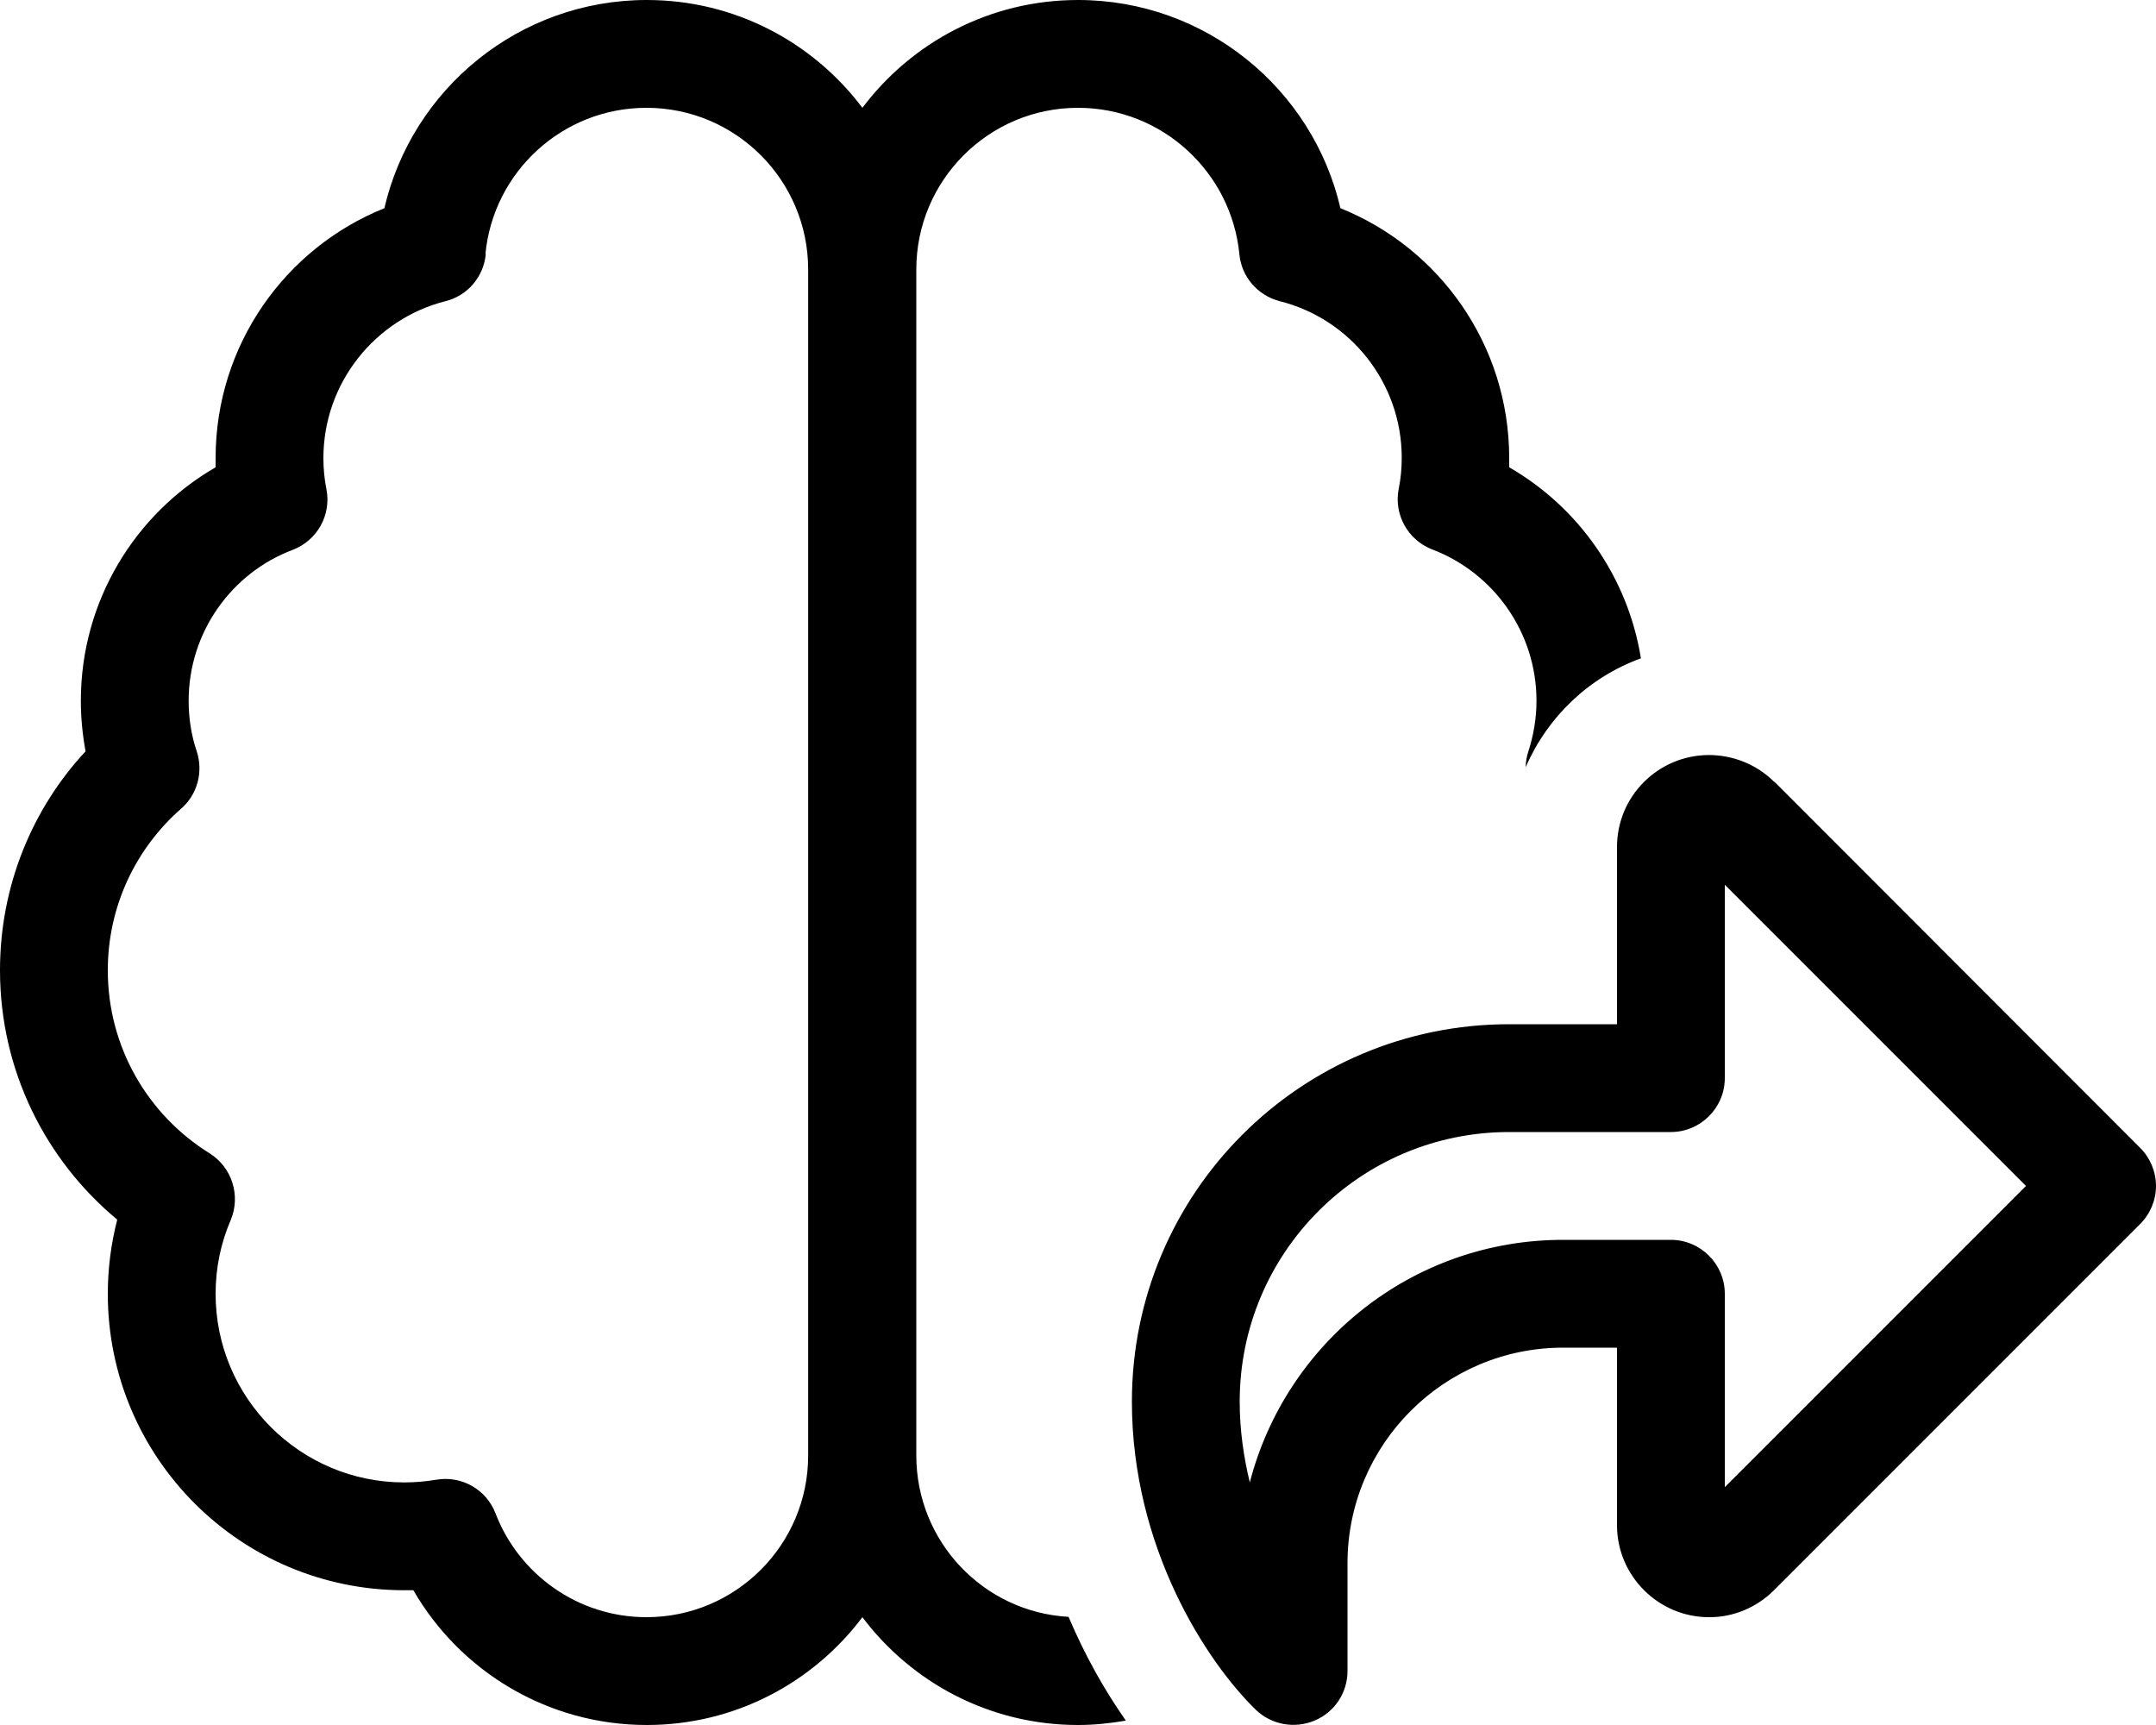 <svg xmlns="http://www.w3.org/2000/svg" viewBox="0 0 640 512"><!--! Font Awesome Pro 6.5.2 by @fontawesome - https://fontawesome.com License - https://fontawesome.com/license (Commercial License) Copyright 2024 Fonticons, Inc. --><path d="M144.2 75.4c-.6 6.7-5.4 12.4-12 14C111.4 94.7 96 113.6 96 136c0 3.1 .3 6.2 .9 9.2c1.5 7.6-2.7 15.2-10 18C68.8 170 56 187.6 56 208c0 5.2 .8 10.3 2.4 15c2 6.1 .2 12.8-4.6 17C40.4 251.7 32 268.9 32 288c0 22.9 12 43 30.2 54.3c6.7 4.2 9.3 12.6 6.3 19.8C65.6 368.8 64 376.2 64 384c0 30.9 25.1 56 56 56c3.3 0 6.5-.3 9.5-.8c7.5-1.3 14.9 2.9 17.6 10c6.9 18 24.4 30.8 44.8 30.8c26.5 0 48-21.5 48-48V80c0-26.5-21.5-48-48-48c-25 0-45.5 19.1-47.8 43.4zM256 480c-14.6 19.4-37.8 32-64 32c-29.6 0-55.5-16.1-69.3-40c-.9 0-1.8 0-2.7 0c-48.6 0-88-39.4-88-88c0-7.6 1-15 2.8-22C13.6 344.4 0 317.8 0 288c0-25.1 9.6-48 25.4-65c-.9-4.9-1.4-9.9-1.4-15c0-29.6 16.1-55.5 40-69.3c0-.9 0-1.8 0-2.7c0-33.6 20.7-62.4 50.1-74.2C122.3 26.4 154.1 0 192 0c26.2 0 49.4 12.6 64 32c14.6-19.4 37.8-32 64-32c37.9 0 69.7 26.4 77.9 61.8C427.3 73.6 448 102.4 448 136c0 .9 0 1.8 0 2.7c20.5 11.8 35.2 32.5 39.1 56.7c-15.4 5.6-27.7 17.3-34.2 32.3c0-1.6 .3-3.2 .8-4.7c1.5-4.7 2.4-9.7 2.4-15c0-20.4-12.8-38-30.9-44.9c-7.3-2.8-11.5-10.4-10-18c.6-3 .9-6 .9-9.2c0-22.4-15.4-41.3-36.2-46.5c-6.6-1.7-11.4-7.3-12-14C365.5 51.1 345 32 320 32c-26.5 0-48 21.5-48 48V432c0 25.6 20 46.5 45.2 47.9c5 11.8 10.9 22.1 17 30.8c-4.6 .8-9.4 1.3-14.2 1.3c-26.2 0-49.4-12.6-64-32zM526.7 232L635.3 340.7c3 3 4.7 7.1 4.7 11.3s-1.7 8.3-4.7 11.3L526.6 472c-5.1 5.1-12 8-19.1 8c-15.1 .1-27.5-12.2-27.5-27.3V400H464c-35.3 0-64 28.7-64 64v32c0 6.4-3.8 12.2-9.8 14.7s-12.8 1.2-17.4-3.2C358.2 493.3 336 459.4 336 416c0-61.9 50.1-112 112-112h32V251.4c0-15 12.1-27.2 27.2-27.3c7.3 0 14.3 2.8 19.5 8zM512 320c0 8.8-7.2 16-16 16H448c-44.2 0-80 35.8-80 80c0 8.5 1.2 16.6 3 24c10.7-41.4 48.2-72 93-72h32c8.8 0 16 7.2 16 16v57.4L601.4 352 512 262.6V320z"/></svg>